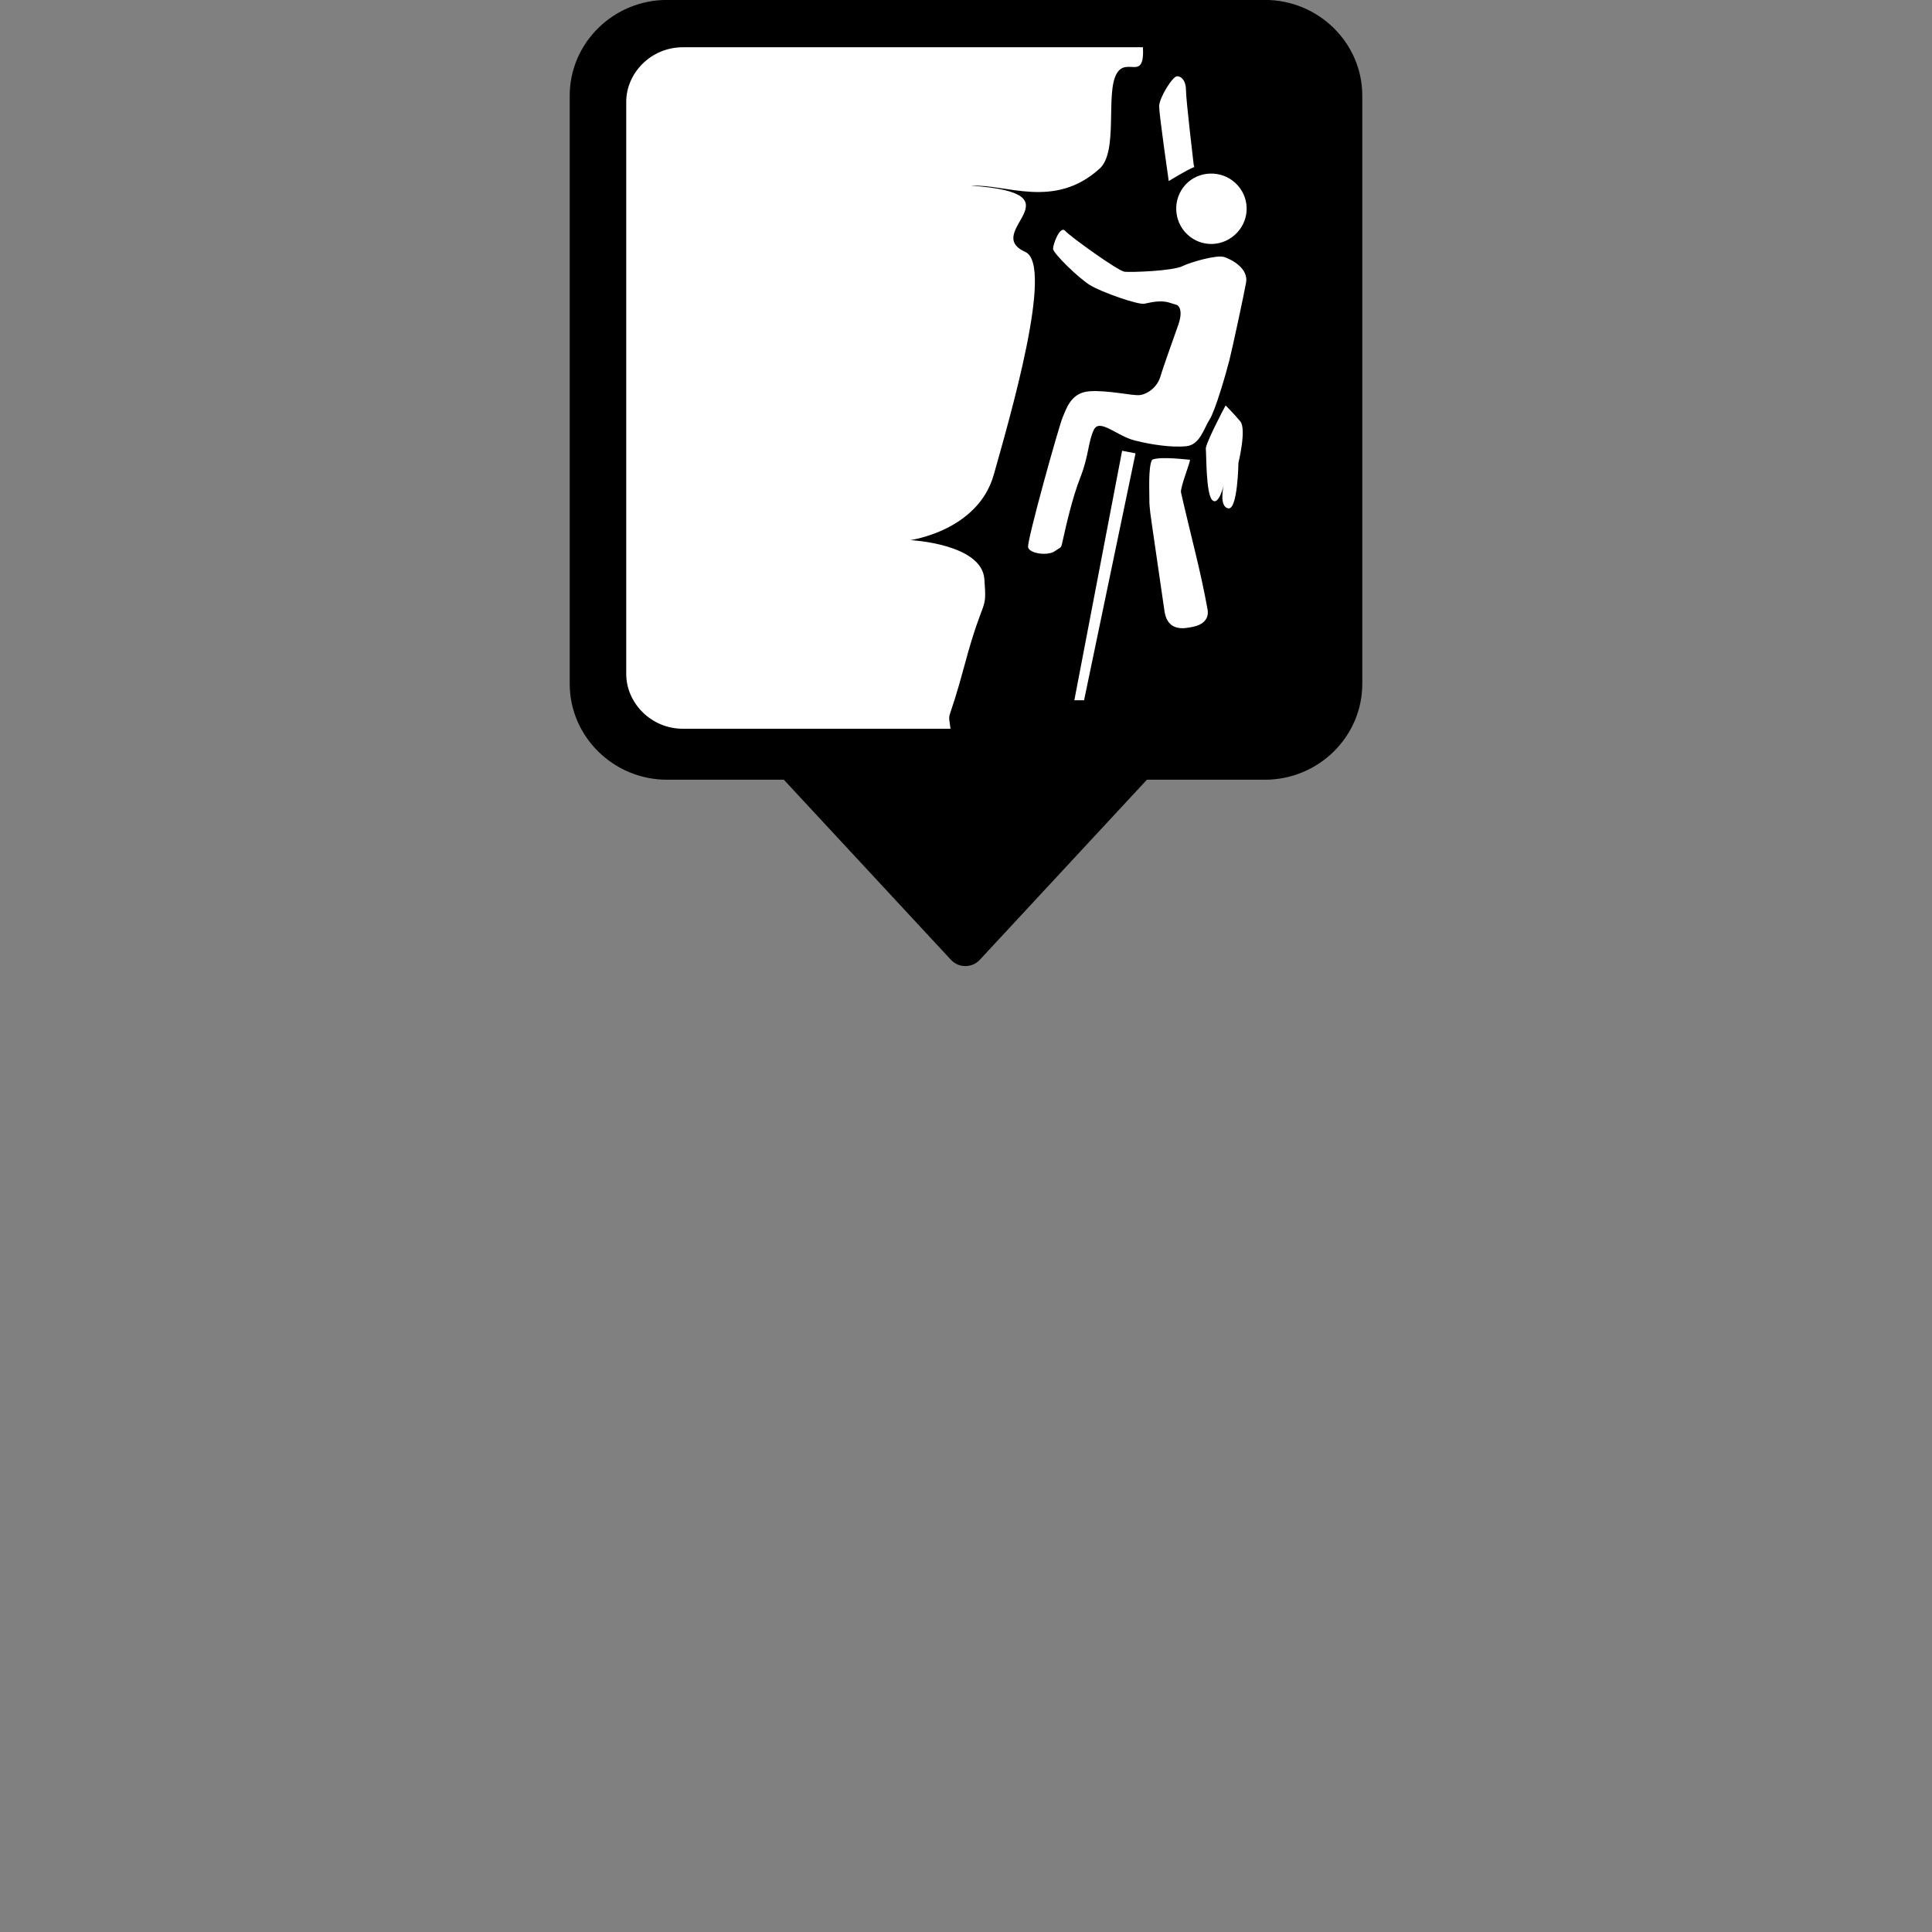 <?xml version="1.0" encoding="UTF-8" standalone="no"?>
<svg
   xmlns:dc="http://purl.org/dc/elements/1.1/"
   xmlns:cc="http://creativecommons.org/ns#"
   xmlns:rdf="http://www.w3.org/1999/02/22-rdf-syntax-ns#"
   xmlns:svg="http://www.w3.org/2000/svg"
   xmlns="http://www.w3.org/2000/svg"
   xmlns:sodipodi="http://sodipodi.sourceforge.net/DTD/sodipodi-0.dtd"
   xmlns:inkscape="http://www.inkscape.org/namespaces/inkscape"
   version="1.1"
   x="0px"
   y="0px"
   viewBox="0 0 512 512"
   enable-background="new 0 0 100 100"
   xml:space="preserve"
   id="svg2"
   inkscape:version="0.48.4 r9939"
   width="100%"
   height="100%"
   sodipodi:docname="sq_pin-climbing-white.svg"><rect x="0" y="0" width="512" height="512" fill="#808080" stroke="none"/><defs
     id="defs14" /><sodipodi:namedview
     pagecolor="#ffffff"
     bordercolor="#666666"
     borderopacity="1"
     objecttolerance="10"
     gridtolerance="10"
     guidetolerance="10"
     inkscape:pageopacity="0"
     inkscape:pageshadow="2"
     inkscape:window-width="1920"
     inkscape:window-height="1137"
     id="namedview12"
     showgrid="false"
     inkscape:object-paths="true"
     inkscape:snap-intersection-paths="true"
     inkscape:object-nodes="true"
     inkscape:snap-smooth-nodes="true"
     inkscape:zoom="2.6700352"
     inkscape:cx="188.73104"
     inkscape:cy="384.54276"
     inkscape:window-x="1912"
     inkscape:window-y="-8"
     inkscape:window-maximized="1"
     inkscape:current-layer="g3976" /><g
     id="g3976"
     transform="translate(90.799,259.716)"><g
       id="g3001"><path
         sodipodi:nodetypes="scssccsccsssss"
         inkscape:connector-curvature="0"
         id="path6"
         d="m 85.987,-258.737 c -13.641,0 -24.809,10.927 -24.806,24.386 l 0,155.854 c 0,13.46 11.163,24.416 24.806,24.416 l 31.374,0 44.602,48.066 c 0.788,0.848 1.899,1.319 3.055,1.319 1.156,0 2.28,-0.452 3.085,-1.319 l 44.602,-48.066 31.71,0 c 13.643,0 24.806,-10.958 24.806,-24.416 l 0,-155.854 c 0,-13.459 -11.173,-24.386 -24.806,-24.386 z"
         style="font-size:medium;font-style:normal;font-variant:normal;font-weight:normal;font-stretch:normal;text-indent:0;text-align:start;text-decoration:none;line-height:normal;letter-spacing:normal;word-spacing:normal;text-transform:none;direction:ltr;block-progression:tb;writing-mode:lr-tb;text-anchor:start;baseline-shift:baseline;color:#000000;fill:#000000;fill-opacity:1;fill-rule:nonzero;stroke:#000000;stroke-width:2;stroke-miterlimit:4;stroke-dasharray:none;marker:none;visibility:visible;display:inline;overflow:visible;enable-background:accumulate;font-family:Sans;-inkscape-font-specification:Sans" /><path
         style="fill:#ffffff"
         inkscape:connector-curvature="0"
         d="m 213.797,-127.135 c -0.047,1.679 0.477,5.062 0.621,6.074 1.109,7.77 2.236,15.539 3.383,23.304 0.604,4.095 3.266,4.863 6.128,4.407 0.766,-0.121 1.537,-0.248 2.276,-0.472 2.134,-0.648 3.4,-2.185 3.017,-4.34 -0.854,-4.763 -1.896,-9.496 -3.023,-14.201 -0.282,-1.176 -3.776,-15.551 -4.022,-16.875 -0.248,-1.324 2.754,-8.711 2.344,-8.639 -0.223,0.039 -7.82,-0.992 -9.995,0 -1.11,1.822 -0.68,9.065 -0.727,10.742"
         id="path3950" /><path
         style="fill:#ffffff"
         inkscape:connector-curvature="0"
         d="m 237.064,-198.085 c 3.496,-3.754 3.325,-9.516 -0.386,-13.054 -3.759,-3.582 -9.853,-3.408 -13.319,0.378 -3.428,3.747 -3.231,9.61 0.439,13.118 3.773,3.609 9.676,3.413 13.267,-0.442"
         id="path3952" /><polygon
         style="fill:#ffffff"
         transform="matrix(-1.687,0,0,1.687,270.722,-242.871)"
         points="44.004,100.022 45.53,100.022 38.026,60.825 35.918,61.228 "
         id="polygon3954" /><path
         style="fill:#ffffff"
         inkscape:connector-curvature="0"
         d="m 221.128,-178.886 c 0,0 -1.815,-0.567 -2.202,-0.678 -2.371,-0.678 -5.014,0.054 -6.437,0.339 -1.694,0.339 -11.35,-3.049 -14.399,-4.913 -3.049,-1.863 -9.825,-8.47 -9.825,-9.656 0,-1.186 1.863,-6.268 3.218,-4.743 1.355,1.525 14.06,10.672 15.753,10.84 1.694,0.17 12.705,-0.169 15.414,-1.524 1.94,-0.97 8.978,-3.049 11.011,-2.372 2.033,0.678 6.437,3.049 5.758,6.776 -0.678,3.727 -3.557,17.108 -4.404,20.496 -0.847,3.388 -3.727,13.381 -5.251,15.754 -1.525,2.372 -2.541,6.776 -6.268,7.115 -3.727,0.339 -8.809,-0.337 -13.55,-1.524 -4.743,-1.186 -9.317,-5.929 -10.842,-2.88 -1.525,3.049 -1.357,6.945 -3.557,12.534 -2.202,5.59 -3.896,13.213 -4.574,16.261 -0.678,3.049 -0.337,2.035 -2.202,3.388 -1.864,1.355 -6.778,0.677 -7.115,-1.017 -0.339,-1.694 8.131,-32.015 9.146,-34.387 1.017,-2.372 2.204,-6.605 7.115,-6.945 4.911,-0.339 11.179,1.184 13.213,1.016 2.033,-0.169 4.743,-2.031 5.59,-4.911 0.847,-2.88 3.815,-11.038 4.743,-13.72 1.525,-4.4 -0.337,-5.249 -0.337,-5.249 z"
         id="path3956" /><path
         style="fill:#ffffff"
         inkscape:connector-curvature="0"
         d="m 225.705,-215.457 c -1.864,0.678 -6.778,3.727 -6.778,3.727 0,0 -2.541,-17.616 -2.541,-19.818 0,-2.202 3.557,-7.962 4.743,-7.962 1.186,0 2.371,1.186 2.371,3.727 0,2.541 2.033,19.649 2.033,19.649"
         id="path3958" /><path
         style="fill:#ffffff"
         inkscape:connector-curvature="0"
         d="m 234.005,-152.272 c -0.678,1.186 -5.421,10.332 -5.251,11.519 0.17,1.186 0.002,11.858 1.694,13.552 1.694,1.694 3.049,-3.896 3.049,-3.896 0,0 -1.355,5.59 1.186,6.098 2.541,0.508 2.71,-12.026 2.71,-12.026 0,0 2.202,-8.978 0.508,-11.011 -1.692,-2.033 -3.896,-4.235 -3.896,-4.235 z"
         id="path3960" /><g
         style="fill:#ffffff"
         transform="matrix(-2.085,0,0,1.806,283.66,-247.191)"
         id="g3962"><path
           style="fill:#ffffff"
           inkscape:connector-curvature="0"
           d="M 92.798,0 H 34.323 c -0.227,5.138 2.082,1.308 3.354,3.895 1.428,2.907 -0.253,11.402 2.149,13.91 5.76,6.01 11.827,2.256 16.356,2.507 -14.314,1.138 -1.232,6.76 -6.911,9.727 -3.683,1.923 1.994,24.385 4.007,32.66 2.013,8.275 10.618,9.619 10.618,9.619 0,0 -9.083,0.529 -9.415,5.711 -0.333,5.182 0.052,2.036 2.512,12.612 2.169,9.327 2.114,6.359 1.793,9.359 H 92.8 c 4.101,0 7.2,-3.854 7.2,-8.021 V 8 C 100,3.833 96.9,0 92.798,0 z"
           id="path3964" /></g></g></g></svg>